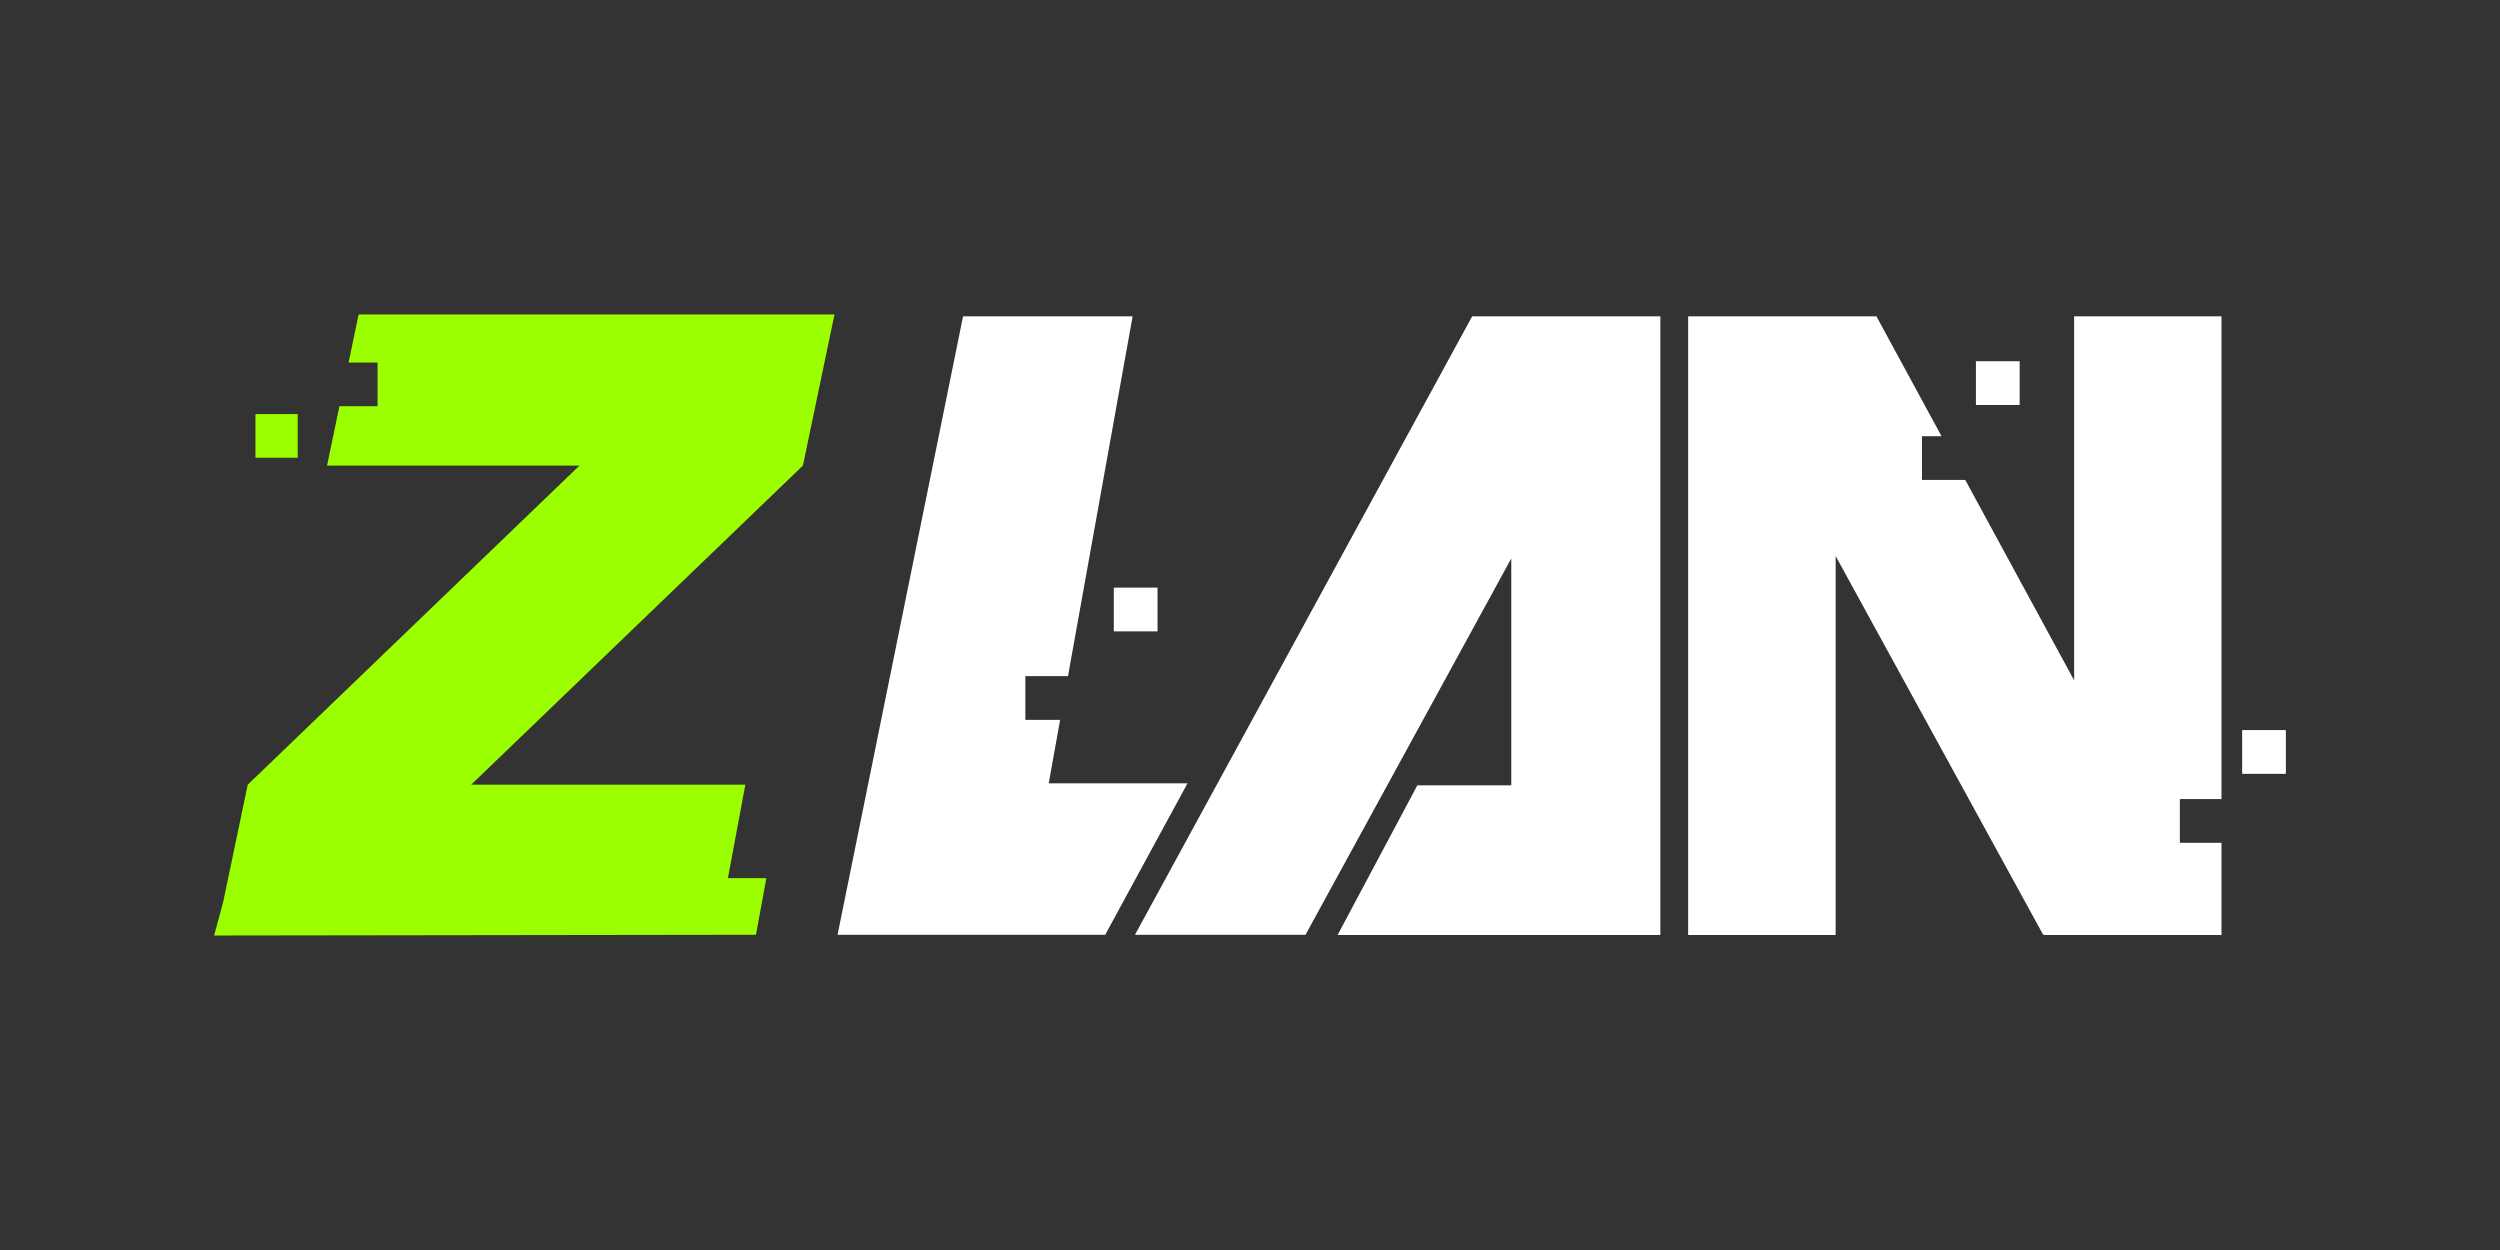<?xml version="1.0" encoding="utf-8"?>
<!-- Generator: Adobe Illustrator 26.0.2, SVG Export Plug-In . SVG Version: 6.00 Build 0)  -->
<svg version="1.1" id="Calque_1" xmlns="http://www.w3.org/2000/svg" xmlns:xlink="http://www.w3.org/1999/xlink" x="0px" y="0px"
	 viewBox="0 0 1000 500" style="enable-background:new 0 0 1000 500;" xml:space="preserve">
<rect x="0" y="0" width="1000" height="500" fill="#333333" stroke="none"/>
<style type="text/css">
	.st0{fill:#9CFF00;}
	.st1{fill:#FFFFFF;}
</style>
<g>
	<g>
		<polygon class="st0" points="333.79,125.79 143.45,125.79 139.43,145.02 151.03,145.02 151.03,162.47 135.78,162.47 
			130.82,186.23 231.79,186.23 99.1,313.87 92.91,343.4 89.26,360.85 85.65,374.21 302.39,373.91 306.54,351.25 291.16,351.25 
			298.14,313.87 188.47,313.87 321.17,186.23 		"/>
		<rect x="102.18" y="165.64" class="st0" width="16.9" height="17.45"/>
	</g>
	<polygon class="st1" points="588.87,126.52 453.99,373.91 522.21,373.91 555.34,313.32 604.51,223.38 604.51,314.14 566.93,314.14 
		535.04,373.99 664.14,373.99 664.14,126.52 	"/>
	<rect x="445.52" y="235.05" class="st1" width="17.49" height="17.5"/>
	<polygon class="st1" points="419.49,313.32 424.05,287.94 410.14,287.94 410.14,270.44 427.2,270.44 453.05,126.52 385.23,126.52 
		335.07,373.67 335.06,373.74 335.06,373.91 442.08,373.91 475.01,313.32 	"/>
	<rect x="790.37" y="144.49" class="st1" width="17.49" height="17.5"/>
	<rect x="896.86" y="292.03" class="st1" width="17.49" height="17.5"/>
	<polygon class="st1" points="871.94,337.12 871.94,319.62 888.6,319.62 888.6,313.32 888.6,126.52 882.36,126.52 829.93,126.52 
		829.65,126.52 829.65,272.14 786.11,191.98 768.78,191.98 768.78,174.48 776.61,174.48 750.56,126.52 748.45,126.52 734.21,126.52 
		683.11,126.52 682.53,126.52 675.26,126.52 675.26,313.32 675.26,373.67 675.26,373.99 734.21,373.99 734.21,373.74 734.26,373.74 
		734.26,373.67 734.26,313.32 734.26,222.41 784.07,313.32 817.14,373.67 817.17,373.74 817.38,373.74 817.52,373.99 829.65,373.99 
		884.97,373.99 888.6,373.99 888.6,373.67 888.6,337.12 	"/>
</g>
</svg>
